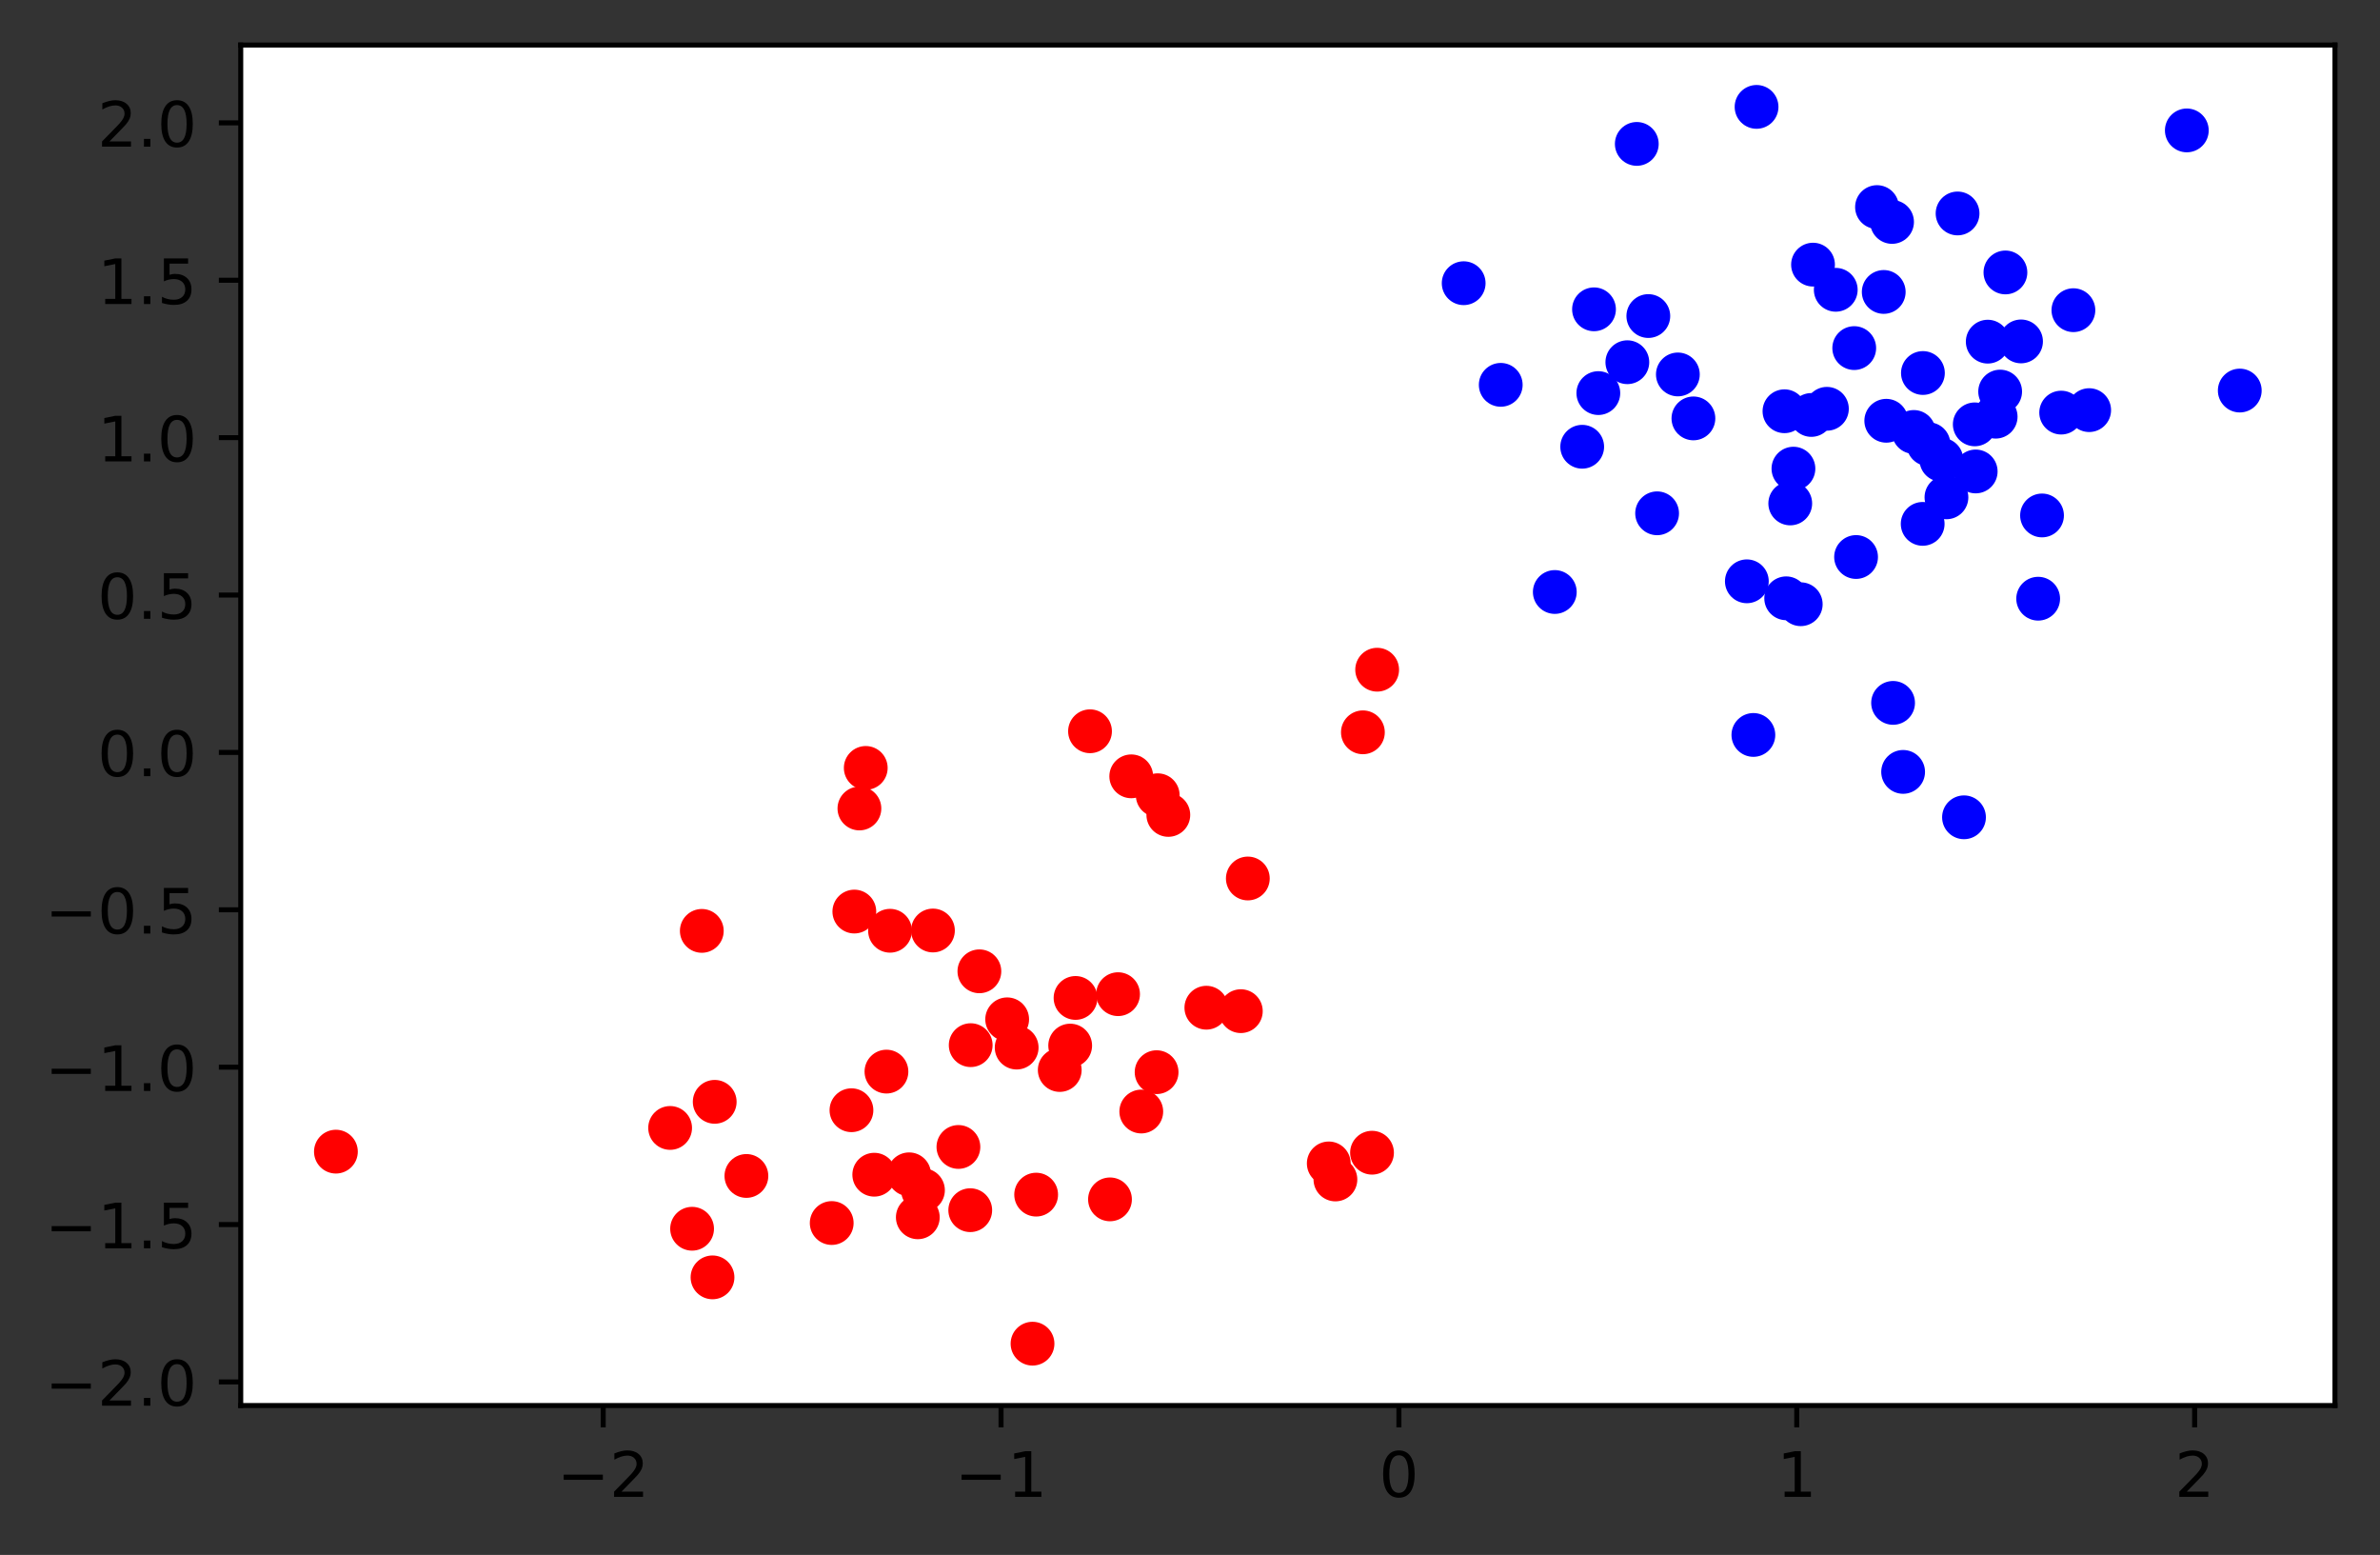 <?xml version="1.0" encoding="utf-8" standalone="no"?>
<!DOCTYPE svg PUBLIC "-//W3C//DTD SVG 1.1//EN"
  "http://www.w3.org/Graphics/SVG/1.1/DTD/svg11.dtd">
<!-- Created with matplotlib (https://matplotlib.org/) -->
<svg height="248.518pt" version="1.1" viewBox="0 0 380.483 248.518" width="380.483pt" xmlns="http://www.w3.org/2000/svg" xmlns:xlink="http://www.w3.org/1999/xlink">
 <rect x="0" y="0" width="380.483" height="248.518" fill="#333333" stroke="none"/>
 <defs>
  <style type="text/css">
*{stroke-linecap:butt;stroke-linejoin:round;}
  </style>
 </defs>
 <g id="figure_1">
  <g id="patch_1">
   <path d="M -0 248.518 
L 380.483 248.518 
L 380.483 0 
L -0 0 
z
" style="fill:none;"/>
  </g>
  <g id="axes_1">
   <g id="patch_2">
    <path d="M 38.483 224.64 
L 373.283 224.64 
L 373.283 7.2 
L 38.483 7.2 
z
" style="fill:#ffffff;"/>
   </g>
   <g id="PathCollection_1">
    <defs>
     <path d="M 0 3 
C 0.796 3 1.559 2.684 2.121 2.121 
C 2.684 1.559 3 0.796 3 0 
C 3 -0.796 2.684 -1.559 2.121 -2.121 
C 1.559 -2.684 0.796 -3 0 -3 
C -0.796 -3 -1.559 -2.684 -2.121 -2.121 
C -2.684 -1.559 -3 -0.796 -3 0 
C -3 0.796 -2.684 1.559 -2.121 2.121 
C -1.559 2.684 -0.796 3 0 3 
z
" id="ma999ea06ce" style="stroke:#ff0000;"/>
    </defs>
    <g clip-path="url(#pbd70894c29)">
     <use style="fill:#ff0000;stroke:#ff0000;" x="113.907" xlink:href="#ma999ea06ce" y="204.159"/>
    </g>
   </g>
   <g id="PathCollection_2">
    <defs>
     <path d="M 0 3 
C 0.796 3 1.559 2.684 2.121 2.121 
C 2.684 1.559 3 0.796 3 0 
C 3 -0.796 2.684 -1.559 2.121 -2.121 
C 1.559 -2.684 0.796 -3 0 -3 
C -0.796 -3 -1.559 -2.684 -2.121 -2.121 
C -2.684 -1.559 -3 -0.796 -3 0 
C -3 0.796 -2.684 1.559 -2.121 2.121 
C -1.559 2.684 -0.796 3 0 3 
z
" id="md8a4db326c" style="stroke:#0000ff;"/>
    </defs>
    <g clip-path="url(#pbd70894c29)">
     <use style="fill:#0000ff;stroke:#0000ff;" x="325.835" xlink:href="#md8a4db326c" y="95.689"/>
    </g>
   </g>
   <g id="PathCollection_3">
    <g clip-path="url(#pbd70894c29)">
     <use style="fill:#ff0000;stroke:#ff0000;" x="185.082" xlink:href="#ma999ea06ce" y="127.101"/>
    </g>
   </g>
   <g id="PathCollection_4">
    <g clip-path="url(#pbd70894c29)">
     <use style="fill:#0000ff;stroke:#0000ff;" x="292.063" xlink:href="#md8a4db326c" y="65.338"/>
    </g>
   </g>
   <g id="PathCollection_5">
    <g clip-path="url(#pbd70894c29)">
     <use style="fill:#0000ff;stroke:#0000ff;" x="305.954" xlink:href="#md8a4db326c" y="69.039"/>
    </g>
   </g>
   <g id="PathCollection_6">
    <g clip-path="url(#pbd70894c29)">
     <use style="fill:#0000ff;stroke:#0000ff;" x="304.246" xlink:href="#md8a4db326c" y="123.37"/>
    </g>
   </g>
   <g id="PathCollection_7">
    <g clip-path="url(#pbd70894c29)">
     <use style="fill:#ff0000;stroke:#ff0000;" x="139.765" xlink:href="#ma999ea06ce" y="187.75"/>
    </g>
   </g>
   <g id="PathCollection_8">
    <g clip-path="url(#pbd70894c29)">
     <use style="fill:#0000ff;stroke:#0000ff;" x="289.571" xlink:href="#md8a4db326c" y="66.321"/>
    </g>
   </g>
   <g id="PathCollection_9">
    <g clip-path="url(#pbd70894c29)">
     <use style="fill:#ff0000;stroke:#ff0000;" x="174.258" xlink:href="#ma999ea06ce" y="116.877"/>
    </g>
   </g>
   <g id="PathCollection_10">
    <g clip-path="url(#pbd70894c29)">
     <use style="fill:#ff0000;stroke:#ff0000;" x="107.131" xlink:href="#ma999ea06ce" y="180.276"/>
    </g>
   </g>
   <g id="PathCollection_11">
    <g clip-path="url(#pbd70894c29)">
     <use style="fill:#0000ff;stroke:#0000ff;" x="315.849" xlink:href="#md8a4db326c" y="75.352"/>
    </g>
   </g>
   <g id="PathCollection_12">
    <g clip-path="url(#pbd70894c29)">
     <use style="fill:#0000ff;stroke:#0000ff;" x="260.158" xlink:href="#md8a4db326c" y="57.892"/>
    </g>
   </g>
   <g id="PathCollection_13">
    <g clip-path="url(#pbd70894c29)">
     <use style="fill:#0000ff;stroke:#0000ff;" x="302.641" xlink:href="#md8a4db326c" y="112.342"/>
    </g>
   </g>
   <g id="PathCollection_14">
    <g clip-path="url(#pbd70894c29)">
     <use style="fill:#0000ff;stroke:#0000ff;" x="261.669" xlink:href="#md8a4db326c" y="23.001"/>
    </g>
   </g>
   <g id="PathCollection_15">
    <g clip-path="url(#pbd70894c29)">
     <use style="fill:#0000ff;stroke:#0000ff;" x="315.7" xlink:href="#md8a4db326c" y="67.824"/>
    </g>
   </g>
   <g id="PathCollection_16">
    <g clip-path="url(#pbd70894c29)">
     <use style="fill:#ff0000;stroke:#ff0000;" x="146.728" xlink:href="#ma999ea06ce" y="194.557"/>
    </g>
   </g>
   <g id="PathCollection_17">
    <g clip-path="url(#pbd70894c29)">
     <use style="fill:#ff0000;stroke:#ff0000;" x="182.452" xlink:href="#ma999ea06ce" y="177.652"/>
    </g>
   </g>
   <g id="PathCollection_18">
    <g clip-path="url(#pbd70894c29)">
     <use style="fill:#0000ff;stroke:#0000ff;" x="311.172" xlink:href="#md8a4db326c" y="79.488"/>
    </g>
   </g>
   <g id="PathCollection_19">
    <g clip-path="url(#pbd70894c29)">
     <use style="fill:#ff0000;stroke:#ff0000;" x="171.943" xlink:href="#ma999ea06ce" y="159.498"/>
    </g>
   </g>
   <g id="PathCollection_20">
    <g clip-path="url(#pbd70894c29)">
     <use style="fill:#0000ff;stroke:#0000ff;" x="255.521" xlink:href="#md8a4db326c" y="62.827"/>
    </g>
   </g>
   <g id="PathCollection_21">
    <g clip-path="url(#pbd70894c29)">
     <use style="fill:#0000ff;stroke:#0000ff;" x="326.452" xlink:href="#md8a4db326c" y="82.383"/>
    </g>
   </g>
   <g id="PathCollection_22">
    <g clip-path="url(#pbd70894c29)">
     <use style="fill:#ff0000;stroke:#ff0000;" x="199.487" xlink:href="#ma999ea06ce" y="140.406"/>
    </g>
   </g>
   <g id="PathCollection_23">
    <g clip-path="url(#pbd70894c29)">
     <use style="fill:#ff0000;stroke:#ff0000;" x="198.368" xlink:href="#ma999ea06ce" y="161.611"/>
    </g>
   </g>
   <g id="PathCollection_24">
    <g clip-path="url(#pbd70894c29)">
     <use style="fill:#0000ff;stroke:#0000ff;" x="317.774" xlink:href="#md8a4db326c" y="54.606"/>
    </g>
   </g>
   <g id="PathCollection_25">
    <g clip-path="url(#pbd70894c29)">
     <use style="fill:#0000ff;stroke:#0000ff;" x="329.514" xlink:href="#md8a4db326c" y="65.946"/>
    </g>
   </g>
   <g id="PathCollection_26">
    <g clip-path="url(#pbd70894c29)">
     <use style="fill:#ff0000;stroke:#ff0000;" x="212.426" xlink:href="#ma999ea06ce" y="185.946"/>
    </g>
   </g>
   <g id="PathCollection_27">
    <g clip-path="url(#pbd70894c29)">
     <use style="fill:#ff0000;stroke:#ff0000;" x="110.642" xlink:href="#ma999ea06ce" y="196.388"/>
    </g>
   </g>
   <g id="PathCollection_28">
    <g clip-path="url(#pbd70894c29)">
     <use style="fill:#0000ff;stroke:#0000ff;" x="302.477" xlink:href="#md8a4db326c" y="35.472"/>
    </g>
   </g>
   <g id="PathCollection_29">
    <g clip-path="url(#pbd70894c29)">
     <use style="fill:#0000ff;stroke:#0000ff;" x="307.411" xlink:href="#md8a4db326c" y="59.617"/>
    </g>
   </g>
   <g id="PathCollection_30">
    <g clip-path="url(#pbd70894c29)">
     <use style="fill:#ff0000;stroke:#ff0000;" x="132.963" xlink:href="#ma999ea06ce" y="195.474"/>
    </g>
   </g>
   <g id="PathCollection_31">
    <g clip-path="url(#pbd70894c29)">
     <use style="fill:#ff0000;stroke:#ff0000;" x="165.065" xlink:href="#ma999ea06ce" y="214.756"/>
    </g>
   </g>
   <g id="PathCollection_32">
    <g clip-path="url(#pbd70894c29)">
     <use style="fill:#0000ff;stroke:#0000ff;" x="285.277" xlink:href="#md8a4db326c" y="65.729"/>
    </g>
   </g>
   <g id="PathCollection_33">
    <g clip-path="url(#pbd70894c29)">
     <use style="fill:#0000ff;stroke:#0000ff;" x="301.146" xlink:href="#md8a4db326c" y="46.661"/>
    </g>
   </g>
   <g id="PathCollection_34">
    <g clip-path="url(#pbd70894c29)">
     <use style="fill:#ff0000;stroke:#ff0000;" x="114.259" xlink:href="#ma999ea06ce" y="176.103"/>
    </g>
   </g>
   <g id="PathCollection_35">
    <g clip-path="url(#pbd70894c29)">
     <use style="fill:#ff0000;stroke:#ff0000;" x="162.531" xlink:href="#ma999ea06ce" y="167.433"/>
    </g>
   </g>
   <g id="PathCollection_36">
    <g clip-path="url(#pbd70894c29)">
     <use style="fill:#ff0000;stroke:#ff0000;" x="142.286" xlink:href="#ma999ea06ce" y="148.761"/>
    </g>
   </g>
   <g id="PathCollection_37">
    <g clip-path="url(#pbd70894c29)">
     <use style="fill:#0000ff;stroke:#0000ff;" x="333.99" xlink:href="#md8a4db326c" y="65.551"/>
    </g>
   </g>
   <g id="PathCollection_38">
    <g clip-path="url(#pbd70894c29)">
     <use style="fill:#0000ff;stroke:#0000ff;" x="307.372" xlink:href="#md8a4db326c" y="83.73"/>
    </g>
   </g>
   <g id="PathCollection_39">
    <g clip-path="url(#pbd70894c29)">
     <use style="fill:#0000ff;stroke:#0000ff;" x="280.816" xlink:href="#md8a4db326c" y="17.084"/>
    </g>
   </g>
   <g id="PathCollection_40">
    <g clip-path="url(#pbd70894c29)">
     <use style="fill:#0000ff;stroke:#0000ff;" x="252.941" xlink:href="#md8a4db326c" y="71.404"/>
    </g>
   </g>
   <g id="PathCollection_41">
    <g clip-path="url(#pbd70894c29)">
     <use style="fill:#ff0000;stroke:#ff0000;" x="141.714" xlink:href="#ma999ea06ce" y="171.272"/>
    </g>
   </g>
   <g id="PathCollection_42">
    <g clip-path="url(#pbd70894c29)">
     <use style="fill:#0000ff;stroke:#0000ff;" x="319.039" xlink:href="#md8a4db326c" y="66.597"/>
    </g>
   </g>
   <g id="PathCollection_43">
    <g clip-path="url(#pbd70894c29)">
     <use style="fill:#0000ff;stroke:#0000ff;" x="319.758" xlink:href="#md8a4db326c" y="62.585"/>
    </g>
   </g>
   <g id="PathCollection_44">
    <g clip-path="url(#pbd70894c29)">
     <use style="fill:#0000ff;stroke:#0000ff;" x="248.561" xlink:href="#md8a4db326c" y="94.617"/>
    </g>
   </g>
   <g id="PathCollection_45">
    <g clip-path="url(#pbd70894c29)">
     <use style="fill:#ff0000;stroke:#ff0000;" x="217.881" xlink:href="#ma999ea06ce" y="117.044"/>
    </g>
   </g>
   <g id="PathCollection_46">
    <g clip-path="url(#pbd70894c29)">
     <use style="fill:#ff0000;stroke:#ff0000;" x="153.219" xlink:href="#ma999ea06ce" y="183.315"/>
    </g>
   </g>
   <g id="PathCollection_47">
    <g clip-path="url(#pbd70894c29)">
     <use style="fill:#0000ff;stroke:#0000ff;" x="286.201" xlink:href="#md8a4db326c" y="80.463"/>
    </g>
   </g>
   <g id="PathCollection_48">
    <g clip-path="url(#pbd70894c29)">
     <use style="fill:#0000ff;stroke:#0000ff;" x="285.552" xlink:href="#md8a4db326c" y="95.626"/>
    </g>
   </g>
   <g id="PathCollection_49">
    <g clip-path="url(#pbd70894c29)">
     <use style="fill:#0000ff;stroke:#0000ff;" x="289.842" xlink:href="#md8a4db326c" y="42.297"/>
    </g>
   </g>
   <g id="PathCollection_50">
    <g clip-path="url(#pbd70894c29)">
     <use style="fill:#ff0000;stroke:#ff0000;" x="53.701" xlink:href="#ma999ea06ce" y="184.064"/>
    </g>
   </g>
   <g id="PathCollection_51">
    <g clip-path="url(#pbd70894c29)">
     <use style="fill:#0000ff;stroke:#0000ff;" x="331.469" xlink:href="#md8a4db326c" y="49.576"/>
    </g>
   </g>
   <g id="PathCollection_52">
    <g clip-path="url(#pbd70894c29)">
     <use style="fill:#ff0000;stroke:#ff0000;" x="192.857" xlink:href="#ma999ea06ce" y="161.06"/>
    </g>
   </g>
   <g id="PathCollection_53">
    <g clip-path="url(#pbd70894c29)">
     <use style="fill:#ff0000;stroke:#ff0000;" x="219.34" xlink:href="#ma999ea06ce" y="184.234"/>
    </g>
   </g>
   <g id="PathCollection_54">
    <g clip-path="url(#pbd70894c29)">
     <use style="fill:#0000ff;stroke:#0000ff;" x="279.264" xlink:href="#md8a4db326c" y="92.91"/>
    </g>
   </g>
   <g id="PathCollection_55">
    <g clip-path="url(#pbd70894c29)">
     <use style="fill:#0000ff;stroke:#0000ff;" x="301.551" xlink:href="#md8a4db326c" y="67.25"/>
    </g>
   </g>
   <g id="PathCollection_56">
    <g clip-path="url(#pbd70894c29)">
     <use style="fill:#0000ff;stroke:#0000ff;" x="268.235" xlink:href="#md8a4db326c" y="59.846"/>
    </g>
   </g>
   <g id="PathCollection_57">
    <g clip-path="url(#pbd70894c29)">
     <use style="fill:#0000ff;stroke:#0000ff;" x="310.36" xlink:href="#md8a4db326c" y="73.479"/>
    </g>
   </g>
   <g id="PathCollection_58">
    <g clip-path="url(#pbd70894c29)">
     <use style="fill:#ff0000;stroke:#ff0000;" x="165.646" xlink:href="#ma999ea06ce" y="190.934"/>
    </g>
   </g>
   <g id="PathCollection_59">
    <g clip-path="url(#pbd70894c29)">
     <use style="fill:#ff0000;stroke:#ff0000;" x="213.488" xlink:href="#ma999ea06ce" y="188.511"/>
    </g>
   </g>
   <g id="PathCollection_60">
    <g clip-path="url(#pbd70894c29)">
     <use style="fill:#ff0000;stroke:#ff0000;" x="147.552" xlink:href="#ma999ea06ce" y="190.227"/>
    </g>
   </g>
   <g id="PathCollection_61">
    <g clip-path="url(#pbd70894c29)">
     <use style="fill:#0000ff;stroke:#0000ff;" x="296.724" xlink:href="#md8a4db326c" y="89.025"/>
    </g>
   </g>
   <g id="PathCollection_62">
    <g clip-path="url(#pbd70894c29)">
     <use style="fill:#0000ff;stroke:#0000ff;" x="323.096" xlink:href="#md8a4db326c" y="54.568"/>
    </g>
   </g>
   <g id="PathCollection_63">
    <g clip-path="url(#pbd70894c29)">
     <use style="fill:#ff0000;stroke:#ff0000;" x="171.087" xlink:href="#ma999ea06ce" y="167.114"/>
    </g>
   </g>
   <g id="PathCollection_64">
    <g clip-path="url(#pbd70894c29)">
     <use style="fill:#0000ff;stroke:#0000ff;" x="313.979" xlink:href="#md8a4db326c" y="130.627"/>
    </g>
   </g>
   <g id="PathCollection_65">
    <g clip-path="url(#pbd70894c29)">
     <use style="fill:#ff0000;stroke:#ff0000;" x="180.849" xlink:href="#ma999ea06ce" y="124.079"/>
    </g>
   </g>
   <g id="PathCollection_66">
    <g clip-path="url(#pbd70894c29)">
     <use style="fill:#0000ff;stroke:#0000ff;" x="239.919" xlink:href="#md8a4db326c" y="61.509"/>
    </g>
   </g>
   <g id="PathCollection_67">
    <g clip-path="url(#pbd70894c29)">
     <use style="fill:#ff0000;stroke:#ff0000;" x="220.162" xlink:href="#ma999ea06ce" y="107.037"/>
    </g>
   </g>
   <g id="PathCollection_68">
    <g clip-path="url(#pbd70894c29)">
     <use style="fill:#ff0000;stroke:#ff0000;" x="155.11" xlink:href="#ma999ea06ce" y="193.42"/>
    </g>
   </g>
   <g id="PathCollection_69">
    <g clip-path="url(#pbd70894c29)">
     <use style="fill:#0000ff;stroke:#0000ff;" x="233.993" xlink:href="#md8a4db326c" y="45.264"/>
    </g>
   </g>
   <g id="PathCollection_70">
    <g clip-path="url(#pbd70894c29)">
     <use style="fill:#ff0000;stroke:#ff0000;" x="138.406" xlink:href="#ma999ea06ce" y="122.736"/>
    </g>
   </g>
   <g id="PathCollection_71">
    <g clip-path="url(#pbd70894c29)">
     <use style="fill:#ff0000;stroke:#ff0000;" x="112.196" xlink:href="#ma999ea06ce" y="148.781"/>
    </g>
   </g>
   <g id="PathCollection_72">
    <g clip-path="url(#pbd70894c29)">
     <use style="fill:#0000ff;stroke:#0000ff;" x="349.601" xlink:href="#md8a4db326c" y="20.843"/>
    </g>
   </g>
   <g id="PathCollection_73">
    <g clip-path="url(#pbd70894c29)">
     <use style="fill:#0000ff;stroke:#0000ff;" x="358.065" xlink:href="#md8a4db326c" y="62.421"/>
    </g>
   </g>
   <g id="PathCollection_74">
    <g clip-path="url(#pbd70894c29)">
     <use style="fill:#ff0000;stroke:#ff0000;" x="186.777" xlink:href="#ma999ea06ce" y="130.246"/>
    </g>
   </g>
   <g id="PathCollection_75">
    <g clip-path="url(#pbd70894c29)">
     <use style="fill:#0000ff;stroke:#0000ff;" x="293.477" xlink:href="#md8a4db326c" y="46.317"/>
    </g>
   </g>
   <g id="PathCollection_76">
    <g clip-path="url(#pbd70894c29)">
     <use style="fill:#ff0000;stroke:#ff0000;" x="161.013" xlink:href="#ma999ea06ce" y="162.915"/>
    </g>
   </g>
   <g id="PathCollection_77">
    <g clip-path="url(#pbd70894c29)">
     <use style="fill:#0000ff;stroke:#0000ff;" x="280.307" xlink:href="#md8a4db326c" y="117.464"/>
    </g>
   </g>
   <g id="PathCollection_78">
    <g clip-path="url(#pbd70894c29)">
     <use style="fill:#ff0000;stroke:#ff0000;" x="178.742" xlink:href="#ma999ea06ce" y="158.896"/>
    </g>
   </g>
   <g id="PathCollection_79">
    <g clip-path="url(#pbd70894c29)">
     <use style="fill:#0000ff;stroke:#0000ff;" x="264.917" xlink:href="#md8a4db326c" y="82.04"/>
    </g>
   </g>
   <g id="PathCollection_80">
    <g clip-path="url(#pbd70894c29)">
     <use style="fill:#0000ff;stroke:#0000ff;" x="286.711" xlink:href="#md8a4db326c" y="74.903"/>
    </g>
   </g>
   <g id="PathCollection_81">
    <g clip-path="url(#pbd70894c29)">
     <use style="fill:#ff0000;stroke:#ff0000;" x="156.571" xlink:href="#ma999ea06ce" y="155.243"/>
    </g>
   </g>
   <g id="PathCollection_82">
    <g clip-path="url(#pbd70894c29)">
     <use style="fill:#ff0000;stroke:#ff0000;" x="149.146" xlink:href="#ma999ea06ce" y="148.72"/>
    </g>
   </g>
   <g id="PathCollection_83">
    <g clip-path="url(#pbd70894c29)">
     <use style="fill:#0000ff;stroke:#0000ff;" x="308.303" xlink:href="#md8a4db326c" y="70.997"/>
    </g>
   </g>
   <g id="PathCollection_84">
    <g clip-path="url(#pbd70894c29)">
     <use style="fill:#0000ff;stroke:#0000ff;" x="263.512" xlink:href="#md8a4db326c" y="50.513"/>
    </g>
   </g>
   <g id="PathCollection_85">
    <g clip-path="url(#pbd70894c29)">
     <use style="fill:#ff0000;stroke:#ff0000;" x="136.58" xlink:href="#ma999ea06ce" y="145.693"/>
    </g>
   </g>
   <g id="PathCollection_86">
    <g clip-path="url(#pbd70894c29)">
     <use style="fill:#0000ff;stroke:#0000ff;" x="300.072" xlink:href="#md8a4db326c" y="33.097"/>
    </g>
   </g>
   <g id="PathCollection_87">
    <g clip-path="url(#pbd70894c29)">
     <use style="fill:#0000ff;stroke:#0000ff;" x="312.951" xlink:href="#md8a4db326c" y="34.116"/>
    </g>
   </g>
   <g id="PathCollection_88">
    <g clip-path="url(#pbd70894c29)">
     <use style="fill:#0000ff;stroke:#0000ff;" x="287.879" xlink:href="#md8a4db326c" y="96.572"/>
    </g>
   </g>
   <g id="PathCollection_89">
    <g clip-path="url(#pbd70894c29)">
     <use style="fill:#ff0000;stroke:#ff0000;" x="145.338" xlink:href="#ma999ea06ce" y="187.688"/>
    </g>
   </g>
   <g id="PathCollection_90">
    <g clip-path="url(#pbd70894c29)">
     <use style="fill:#0000ff;stroke:#0000ff;" x="254.829" xlink:href="#md8a4db326c" y="49.438"/>
    </g>
   </g>
   <g id="PathCollection_91">
    <g clip-path="url(#pbd70894c29)">
     <use style="fill:#ff0000;stroke:#ff0000;" x="137.392" xlink:href="#ma999ea06ce" y="129.217"/>
    </g>
   </g>
   <g id="PathCollection_92">
    <g clip-path="url(#pbd70894c29)">
     <use style="fill:#ff0000;stroke:#ff0000;" x="119.325" xlink:href="#ma999ea06ce" y="187.95"/>
    </g>
   </g>
   <g id="PathCollection_93">
    <g clip-path="url(#pbd70894c29)">
     <use style="fill:#ff0000;stroke:#ff0000;" x="136.119" xlink:href="#ma999ea06ce" y="177.444"/>
    </g>
   </g>
   <g id="PathCollection_94">
    <g clip-path="url(#pbd70894c29)">
     <use style="fill:#0000ff;stroke:#0000ff;" x="270.721" xlink:href="#md8a4db326c" y="66.872"/>
    </g>
   </g>
   <g id="PathCollection_95">
    <g clip-path="url(#pbd70894c29)">
     <use style="fill:#ff0000;stroke:#ff0000;" x="184.903" xlink:href="#ma999ea06ce" y="171.363"/>
    </g>
   </g>
   <g id="PathCollection_96">
    <g clip-path="url(#pbd70894c29)">
     <use style="fill:#ff0000;stroke:#ff0000;" x="177.451" xlink:href="#ma999ea06ce" y="191.692"/>
    </g>
   </g>
   <g id="PathCollection_97">
    <g clip-path="url(#pbd70894c29)">
     <use style="fill:#ff0000;stroke:#ff0000;" x="155.183" xlink:href="#ma999ea06ce" y="167.045"/>
    </g>
   </g>
   <g id="PathCollection_98">
    <g clip-path="url(#pbd70894c29)">
     <use style="fill:#0000ff;stroke:#0000ff;" x="296.43" xlink:href="#md8a4db326c" y="55.635"/>
    </g>
   </g>
   <g id="PathCollection_99">
    <g clip-path="url(#pbd70894c29)">
     <use style="fill:#0000ff;stroke:#0000ff;" x="320.601" xlink:href="#md8a4db326c" y="43.544"/>
    </g>
   </g>
   <g id="PathCollection_100">
    <g clip-path="url(#pbd70894c29)">
     <use style="fill:#ff0000;stroke:#ff0000;" x="169.419" xlink:href="#ma999ea06ce" y="171.014"/>
    </g>
   </g>
   <g id="matplotlib.axis_1">
    <g id="xtick_1">
     <g id="line2d_1">
      <defs>
       <path d="M 0 0 
L 0 3.5 
" id="ma2913a9cda" style="stroke:#000000;stroke-width:0.8;"/>
      </defs>
      <g>
       <use style="stroke:#000000;stroke-width:0.8;" x="96.429" xlink:href="#ma2913a9cda" y="224.64"/>
      </g>
     </g>
     <g id="text_1">
      <!-- −2 -->
      <defs>
       <path d="M 10.594 35.5 
L 73.188 35.5 
L 73.188 27.203 
L 10.594 27.203 
z
" id="DejaVuSans-8722"/>
       <path d="M 19.188 8.297 
L 53.609 8.297 
L 53.609 0 
L 7.328 0 
L 7.328 8.297 
Q 12.938 14.109 22.625 23.891 
Q 32.328 33.688 34.812 36.531 
Q 39.547 41.844 41.422 45.531 
Q 43.312 49.219 43.312 52.781 
Q 43.312 58.594 39.234 62.25 
Q 35.156 65.922 28.609 65.922 
Q 23.969 65.922 18.812 64.312 
Q 13.672 62.703 7.812 59.422 
L 7.812 69.391 
Q 13.766 71.781 18.938 73 
Q 24.125 74.219 28.422 74.219 
Q 39.75 74.219 46.484 68.547 
Q 53.219 62.891 53.219 53.422 
Q 53.219 48.922 51.531 44.891 
Q 49.859 40.875 45.406 35.406 
Q 44.188 33.984 37.641 27.219 
Q 31.109 20.453 19.188 8.297 
z
" id="DejaVuSans-50"/>
      </defs>
      <g transform="translate(89.058 239.238)scale(0.1 -0.1)">
       <use xlink:href="#DejaVuSans-8722"/>
       <use x="83.789" xlink:href="#DejaVuSans-50"/>
      </g>
     </g>
    </g>
    <g id="xtick_2">
     <g id="line2d_2">
      <g>
       <use style="stroke:#000000;stroke-width:0.8;" x="160.034" xlink:href="#ma2913a9cda" y="224.64"/>
      </g>
     </g>
     <g id="text_2">
      <!-- −1 -->
      <defs>
       <path d="M 12.406 8.297 
L 28.516 8.297 
L 28.516 63.922 
L 10.984 60.406 
L 10.984 69.391 
L 28.422 72.906 
L 38.281 72.906 
L 38.281 8.297 
L 54.391 8.297 
L 54.391 0 
L 12.406 0 
z
" id="DejaVuSans-49"/>
      </defs>
      <g transform="translate(152.663 239.238)scale(0.1 -0.1)">
       <use xlink:href="#DejaVuSans-8722"/>
       <use x="83.789" xlink:href="#DejaVuSans-49"/>
      </g>
     </g>
    </g>
    <g id="xtick_3">
     <g id="line2d_3">
      <g>
       <use style="stroke:#000000;stroke-width:0.8;" x="223.639" xlink:href="#ma2913a9cda" y="224.64"/>
      </g>
     </g>
     <g id="text_3">
      <!-- 0 -->
      <defs>
       <path d="M 31.781 66.406 
Q 24.172 66.406 20.328 58.906 
Q 16.5 51.422 16.5 36.375 
Q 16.5 21.391 20.328 13.891 
Q 24.172 6.391 31.781 6.391 
Q 39.453 6.391 43.281 13.891 
Q 47.125 21.391 47.125 36.375 
Q 47.125 51.422 43.281 58.906 
Q 39.453 66.406 31.781 66.406 
z
M 31.781 74.219 
Q 44.047 74.219 50.516 64.516 
Q 56.984 54.828 56.984 36.375 
Q 56.984 17.969 50.516 8.266 
Q 44.047 -1.422 31.781 -1.422 
Q 19.531 -1.422 13.062 8.266 
Q 6.594 17.969 6.594 36.375 
Q 6.594 54.828 13.062 64.516 
Q 19.531 74.219 31.781 74.219 
z
" id="DejaVuSans-48"/>
      </defs>
      <g transform="translate(220.458 239.238)scale(0.1 -0.1)">
       <use xlink:href="#DejaVuSans-48"/>
      </g>
     </g>
    </g>
    <g id="xtick_4">
     <g id="line2d_4">
      <g>
       <use style="stroke:#000000;stroke-width:0.8;" x="287.244" xlink:href="#ma2913a9cda" y="224.64"/>
      </g>
     </g>
     <g id="text_4">
      <!-- 1 -->
      <g transform="translate(284.063 239.238)scale(0.1 -0.1)">
       <use xlink:href="#DejaVuSans-49"/>
      </g>
     </g>
    </g>
    <g id="xtick_5">
     <g id="line2d_5">
      <g>
       <use style="stroke:#000000;stroke-width:0.8;" x="350.849" xlink:href="#ma2913a9cda" y="224.64"/>
      </g>
     </g>
     <g id="text_5">
      <!-- 2 -->
      <g transform="translate(347.668 239.238)scale(0.1 -0.1)">
       <use xlink:href="#DejaVuSans-50"/>
      </g>
     </g>
    </g>
   </g>
   <g id="matplotlib.axis_2">
    <g id="ytick_1">
     <g id="line2d_6">
      <defs>
       <path d="M 0 0 
L -3.5 0 
" id="m1ca2df5d99" style="stroke:#000000;stroke-width:0.8;"/>
      </defs>
      <g>
       <use style="stroke:#000000;stroke-width:0.8;" x="38.483" xlink:href="#m1ca2df5d99" y="220.868"/>
      </g>
     </g>
     <g id="text_6">
      <!-- −2.0 -->
      <defs>
       <path d="M 10.688 12.406 
L 21 12.406 
L 21 0 
L 10.688 0 
z
" id="DejaVuSans-46"/>
      </defs>
      <g transform="translate(7.2 224.668)scale(0.1 -0.1)">
       <use xlink:href="#DejaVuSans-8722"/>
       <use x="83.789" xlink:href="#DejaVuSans-50"/>
       <use x="147.412" xlink:href="#DejaVuSans-46"/>
       <use x="179.199" xlink:href="#DejaVuSans-48"/>
      </g>
     </g>
    </g>
    <g id="ytick_2">
     <g id="line2d_7">
      <g>
       <use style="stroke:#000000;stroke-width:0.8;" x="38.483" xlink:href="#m1ca2df5d99" y="195.715"/>
      </g>
     </g>
     <g id="text_7">
      <!-- −1.5 -->
      <defs>
       <path d="M 10.797 72.906 
L 49.516 72.906 
L 49.516 64.594 
L 19.828 64.594 
L 19.828 46.734 
Q 21.969 47.469 24.109 47.828 
Q 26.266 48.188 28.422 48.188 
Q 40.625 48.188 47.75 41.5 
Q 54.891 34.812 54.891 23.391 
Q 54.891 11.625 47.562 5.094 
Q 40.234 -1.422 26.906 -1.422 
Q 22.312 -1.422 17.547 -0.641 
Q 12.797 0.141 7.719 1.703 
L 7.719 11.625 
Q 12.109 9.234 16.797 8.062 
Q 21.484 6.891 26.703 6.891 
Q 35.156 6.891 40.078 11.328 
Q 45.016 15.766 45.016 23.391 
Q 45.016 31 40.078 35.438 
Q 35.156 39.891 26.703 39.891 
Q 22.75 39.891 18.812 39.016 
Q 14.891 38.141 10.797 36.281 
z
" id="DejaVuSans-53"/>
      </defs>
      <g transform="translate(7.2 199.514)scale(0.1 -0.1)">
       <use xlink:href="#DejaVuSans-8722"/>
       <use x="83.789" xlink:href="#DejaVuSans-49"/>
       <use x="147.412" xlink:href="#DejaVuSans-46"/>
       <use x="179.199" xlink:href="#DejaVuSans-53"/>
      </g>
     </g>
    </g>
    <g id="ytick_3">
     <g id="line2d_8">
      <g>
       <use style="stroke:#000000;stroke-width:0.8;" x="38.483" xlink:href="#m1ca2df5d99" y="170.562"/>
      </g>
     </g>
     <g id="text_8">
      <!-- −1.0 -->
      <g transform="translate(7.2 174.361)scale(0.1 -0.1)">
       <use xlink:href="#DejaVuSans-8722"/>
       <use x="83.789" xlink:href="#DejaVuSans-49"/>
       <use x="147.412" xlink:href="#DejaVuSans-46"/>
       <use x="179.199" xlink:href="#DejaVuSans-48"/>
      </g>
     </g>
    </g>
    <g id="ytick_4">
     <g id="line2d_9">
      <g>
       <use style="stroke:#000000;stroke-width:0.8;" x="38.483" xlink:href="#m1ca2df5d99" y="145.408"/>
      </g>
     </g>
     <g id="text_9">
      <!-- −0.5 -->
      <g transform="translate(7.2 149.207)scale(0.1 -0.1)">
       <use xlink:href="#DejaVuSans-8722"/>
       <use x="83.789" xlink:href="#DejaVuSans-48"/>
       <use x="147.412" xlink:href="#DejaVuSans-46"/>
       <use x="179.199" xlink:href="#DejaVuSans-53"/>
      </g>
     </g>
    </g>
    <g id="ytick_5">
     <g id="line2d_10">
      <g>
       <use style="stroke:#000000;stroke-width:0.8;" x="38.483" xlink:href="#m1ca2df5d99" y="120.255"/>
      </g>
     </g>
     <g id="text_10">
      <!-- 0.0 -->
      <g transform="translate(15.58 124.054)scale(0.1 -0.1)">
       <use xlink:href="#DejaVuSans-48"/>
       <use x="63.623" xlink:href="#DejaVuSans-46"/>
       <use x="95.41" xlink:href="#DejaVuSans-48"/>
      </g>
     </g>
    </g>
    <g id="ytick_6">
     <g id="line2d_11">
      <g>
       <use style="stroke:#000000;stroke-width:0.8;" x="38.483" xlink:href="#m1ca2df5d99" y="95.101"/>
      </g>
     </g>
     <g id="text_11">
      <!-- 0.5 -->
      <g transform="translate(15.58 98.901)scale(0.1 -0.1)">
       <use xlink:href="#DejaVuSans-48"/>
       <use x="63.623" xlink:href="#DejaVuSans-46"/>
       <use x="95.41" xlink:href="#DejaVuSans-53"/>
      </g>
     </g>
    </g>
    <g id="ytick_7">
     <g id="line2d_12">
      <g>
       <use style="stroke:#000000;stroke-width:0.8;" x="38.483" xlink:href="#m1ca2df5d99" y="69.948"/>
      </g>
     </g>
     <g id="text_12">
      <!-- 1.0 -->
      <g transform="translate(15.58 73.747)scale(0.1 -0.1)">
       <use xlink:href="#DejaVuSans-49"/>
       <use x="63.623" xlink:href="#DejaVuSans-46"/>
       <use x="95.41" xlink:href="#DejaVuSans-48"/>
      </g>
     </g>
    </g>
    <g id="ytick_8">
     <g id="line2d_13">
      <g>
       <use style="stroke:#000000;stroke-width:0.8;" x="38.483" xlink:href="#m1ca2df5d99" y="44.795"/>
      </g>
     </g>
     <g id="text_13">
      <!-- 1.5 -->
      <g transform="translate(15.58 48.594)scale(0.1 -0.1)">
       <use xlink:href="#DejaVuSans-49"/>
       <use x="63.623" xlink:href="#DejaVuSans-46"/>
       <use x="95.41" xlink:href="#DejaVuSans-53"/>
      </g>
     </g>
    </g>
    <g id="ytick_9">
     <g id="line2d_14">
      <g>
       <use style="stroke:#000000;stroke-width:0.8;" x="38.483" xlink:href="#m1ca2df5d99" y="19.641"/>
      </g>
     </g>
     <g id="text_14">
      <!-- 2.0 -->
      <g transform="translate(15.58 23.44)scale(0.1 -0.1)">
       <use xlink:href="#DejaVuSans-50"/>
       <use x="63.623" xlink:href="#DejaVuSans-46"/>
       <use x="95.41" xlink:href="#DejaVuSans-48"/>
      </g>
     </g>
    </g>
   </g>
   <g id="patch_3">
    <path d="M 38.483 224.64 
L 38.483 7.2 
" style="fill:none;stroke:#000000;stroke-linecap:square;stroke-linejoin:miter;stroke-width:0.8;"/>
   </g>
   <g id="patch_4">
    <path d="M 373.283 224.64 
L 373.283 7.2 
" style="fill:none;stroke:#000000;stroke-linecap:square;stroke-linejoin:miter;stroke-width:0.8;"/>
   </g>
   <g id="patch_5">
    <path d="M 38.483 224.64 
L 373.283 224.64 
" style="fill:none;stroke:#000000;stroke-linecap:square;stroke-linejoin:miter;stroke-width:0.8;"/>
   </g>
   <g id="patch_6">
    <path d="M 38.483 7.2 
L 373.283 7.2 
" style="fill:none;stroke:#000000;stroke-linecap:square;stroke-linejoin:miter;stroke-width:0.8;"/>
   </g>
  </g>
 </g>
 <defs>
  <clipPath id="pbd70894c29">
   <rect height="217.44" width="334.8" x="38.483" y="7.2"/>
  </clipPath>
 </defs>
</svg>
